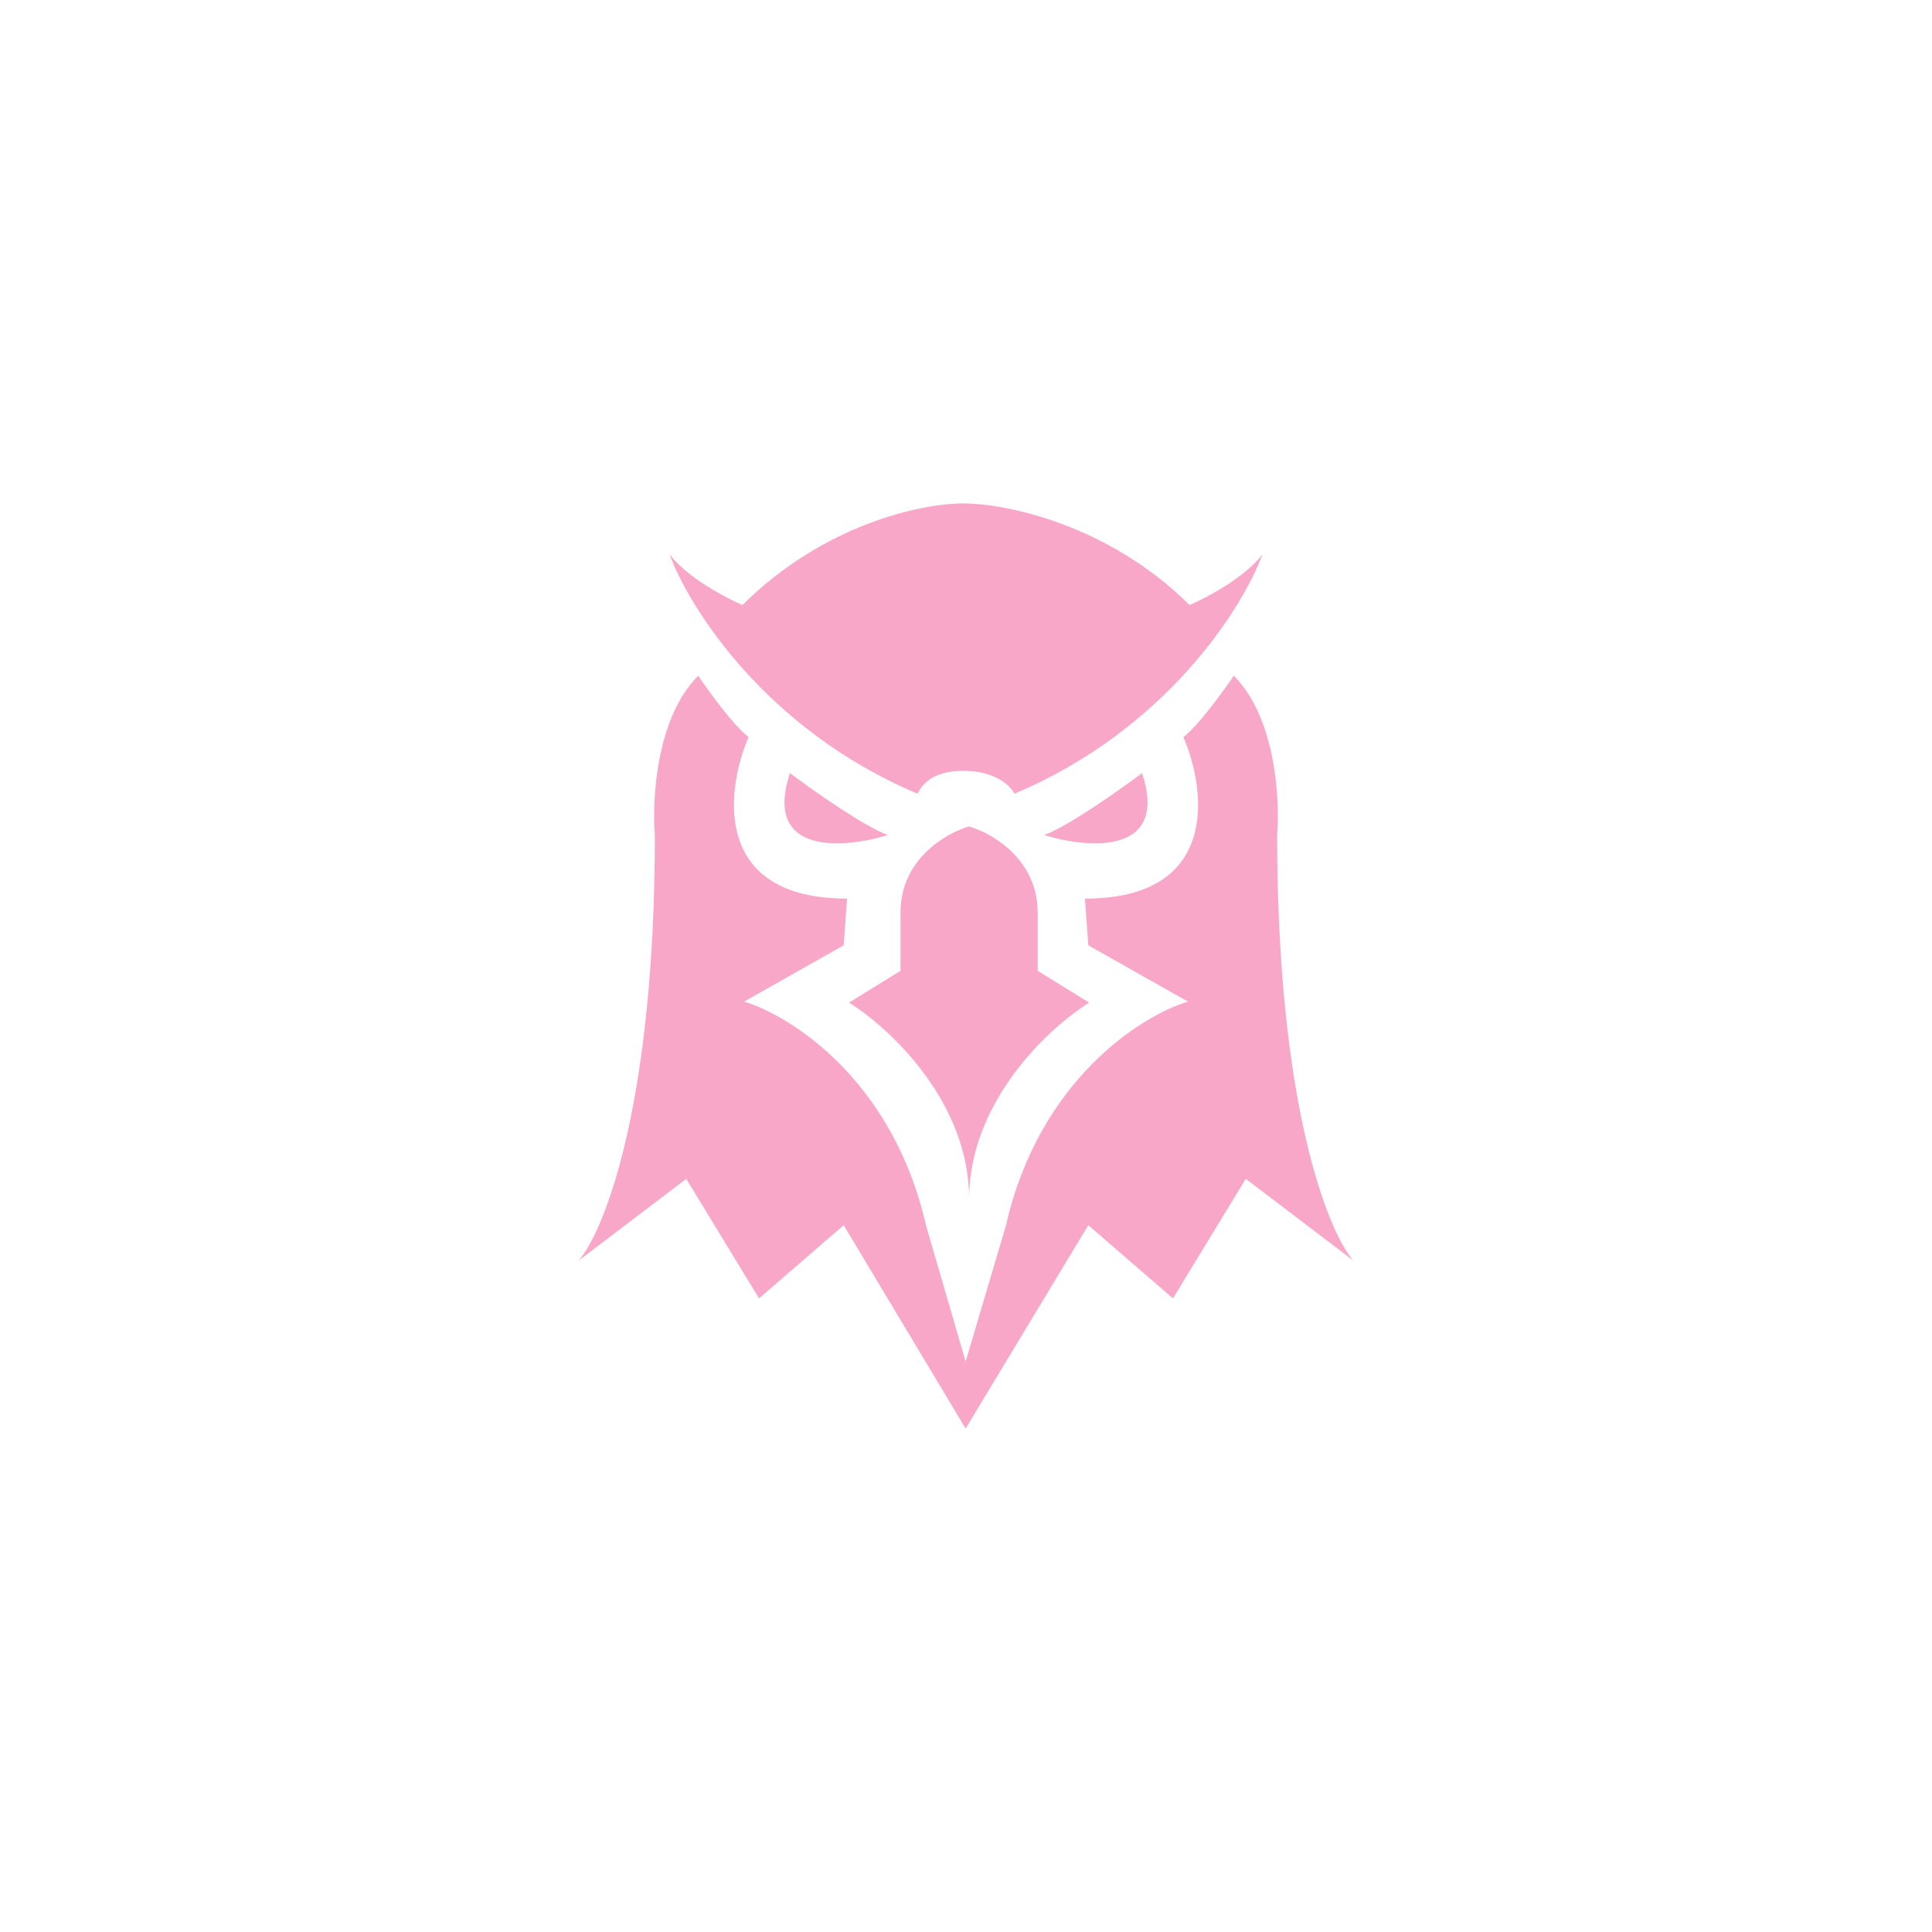 <svg width="100" height="100" viewBox="0 0 100 100" fill="none" xmlns="http://www.w3.org/2000/svg">
<g filter="url(#filter0_b_1_151)">
<rect width="100" height="100" rx="20" fill="white" fill-opacity="0.4"/>
<rect x="1" y="1" width="98" height="98" rx="19" stroke="url(#paint0_linear_1_151)" stroke-width="2"/>
<path d="M38.431 31.316C42.661 27.109 47.721 26.057 49.861 26.057C52.002 26.057 57.34 27.109 61.571 31.316C62.452 30.94 64.442 29.888 65.348 28.686C64.341 31.441 60.362 37.777 52.505 41.083C52.318 40.688 51.527 39.898 49.861 39.898C48.196 39.898 47.684 40.688 47.496 41.083C39.64 37.777 35.661 31.441 34.654 28.686C35.56 29.888 37.55 30.94 38.431 31.316Z" fill="#F8A7C8"/>
<path d="M40.886 40.015C42.078 40.908 44.76 42.8 45.955 43.22C43.679 43.929 39.48 44.28 40.886 40.015Z" fill="#F8A7C8"/>
<path d="M36.141 34.975C36.698 35.8 37.998 37.591 38.748 38.151C37.547 40.938 36.885 46.512 43.845 46.512L43.669 48.93L38.514 51.843C40.939 52.575 46.217 55.913 47.928 63.416L49.981 70.474L52.072 63.416C53.783 55.913 59.061 52.575 61.487 51.843L56.331 48.93L56.155 46.512C63.115 46.512 62.453 40.938 61.252 38.151C62.002 37.591 63.303 35.8 63.859 34.975C66.023 37.127 66.258 41.368 66.105 43.22C66.105 57.198 68.732 63.728 70.046 65.246L64.481 61.017L60.713 67.205L56.331 63.416L49.981 73.943L43.669 63.416L39.287 67.205L35.52 61.017L29.955 65.246C31.268 63.728 33.895 57.198 33.895 43.22C33.742 41.368 33.977 37.127 36.141 34.975Z" fill="#F8A7C8"/>
<path d="M59.114 40.015C57.922 40.908 55.24 42.8 54.045 43.22C56.321 43.929 60.52 44.28 59.114 40.015Z" fill="#F8A7C8"/>
<path d="M46.61 47.237C46.61 44.474 48.972 43.113 50.156 42.779C51.341 43.113 53.71 44.474 53.71 47.237V50.249L56.376 51.896C54.303 53.181 50.163 57.013 50.163 62.057C50.163 57.013 46.017 53.181 43.944 51.896L46.61 50.249V47.237Z" fill="#F8A7C8"/>
</g>
<defs>
<filter id="filter0_b_1_151" x="-43.7" y="-43.7" width="187.4" height="187.4" filterUnits="userSpaceOnUse" color-interpolation-filters="sRGB">
<feFlood flood-opacity="0" result="BackgroundImageFix"/>
<feGaussianBlur in="BackgroundImageFix" stdDeviation="21.85"/>
<feComposite in2="SourceAlpha" operator="in" result="effect1_backgroundBlur_1_151"/>
<feBlend mode="normal" in="SourceGraphic" in2="effect1_backgroundBlur_1_151" result="shape"/>
</filter>
<linearGradient id="paint0_linear_1_151" x1="0" y1="50" x2="100" y2="50" gradientUnits="userSpaceOnUse">
<stop stop-color="white"/>
<stop offset="1" stop-color="white" stop-opacity="0"/>
</linearGradient>
</defs>
</svg>
